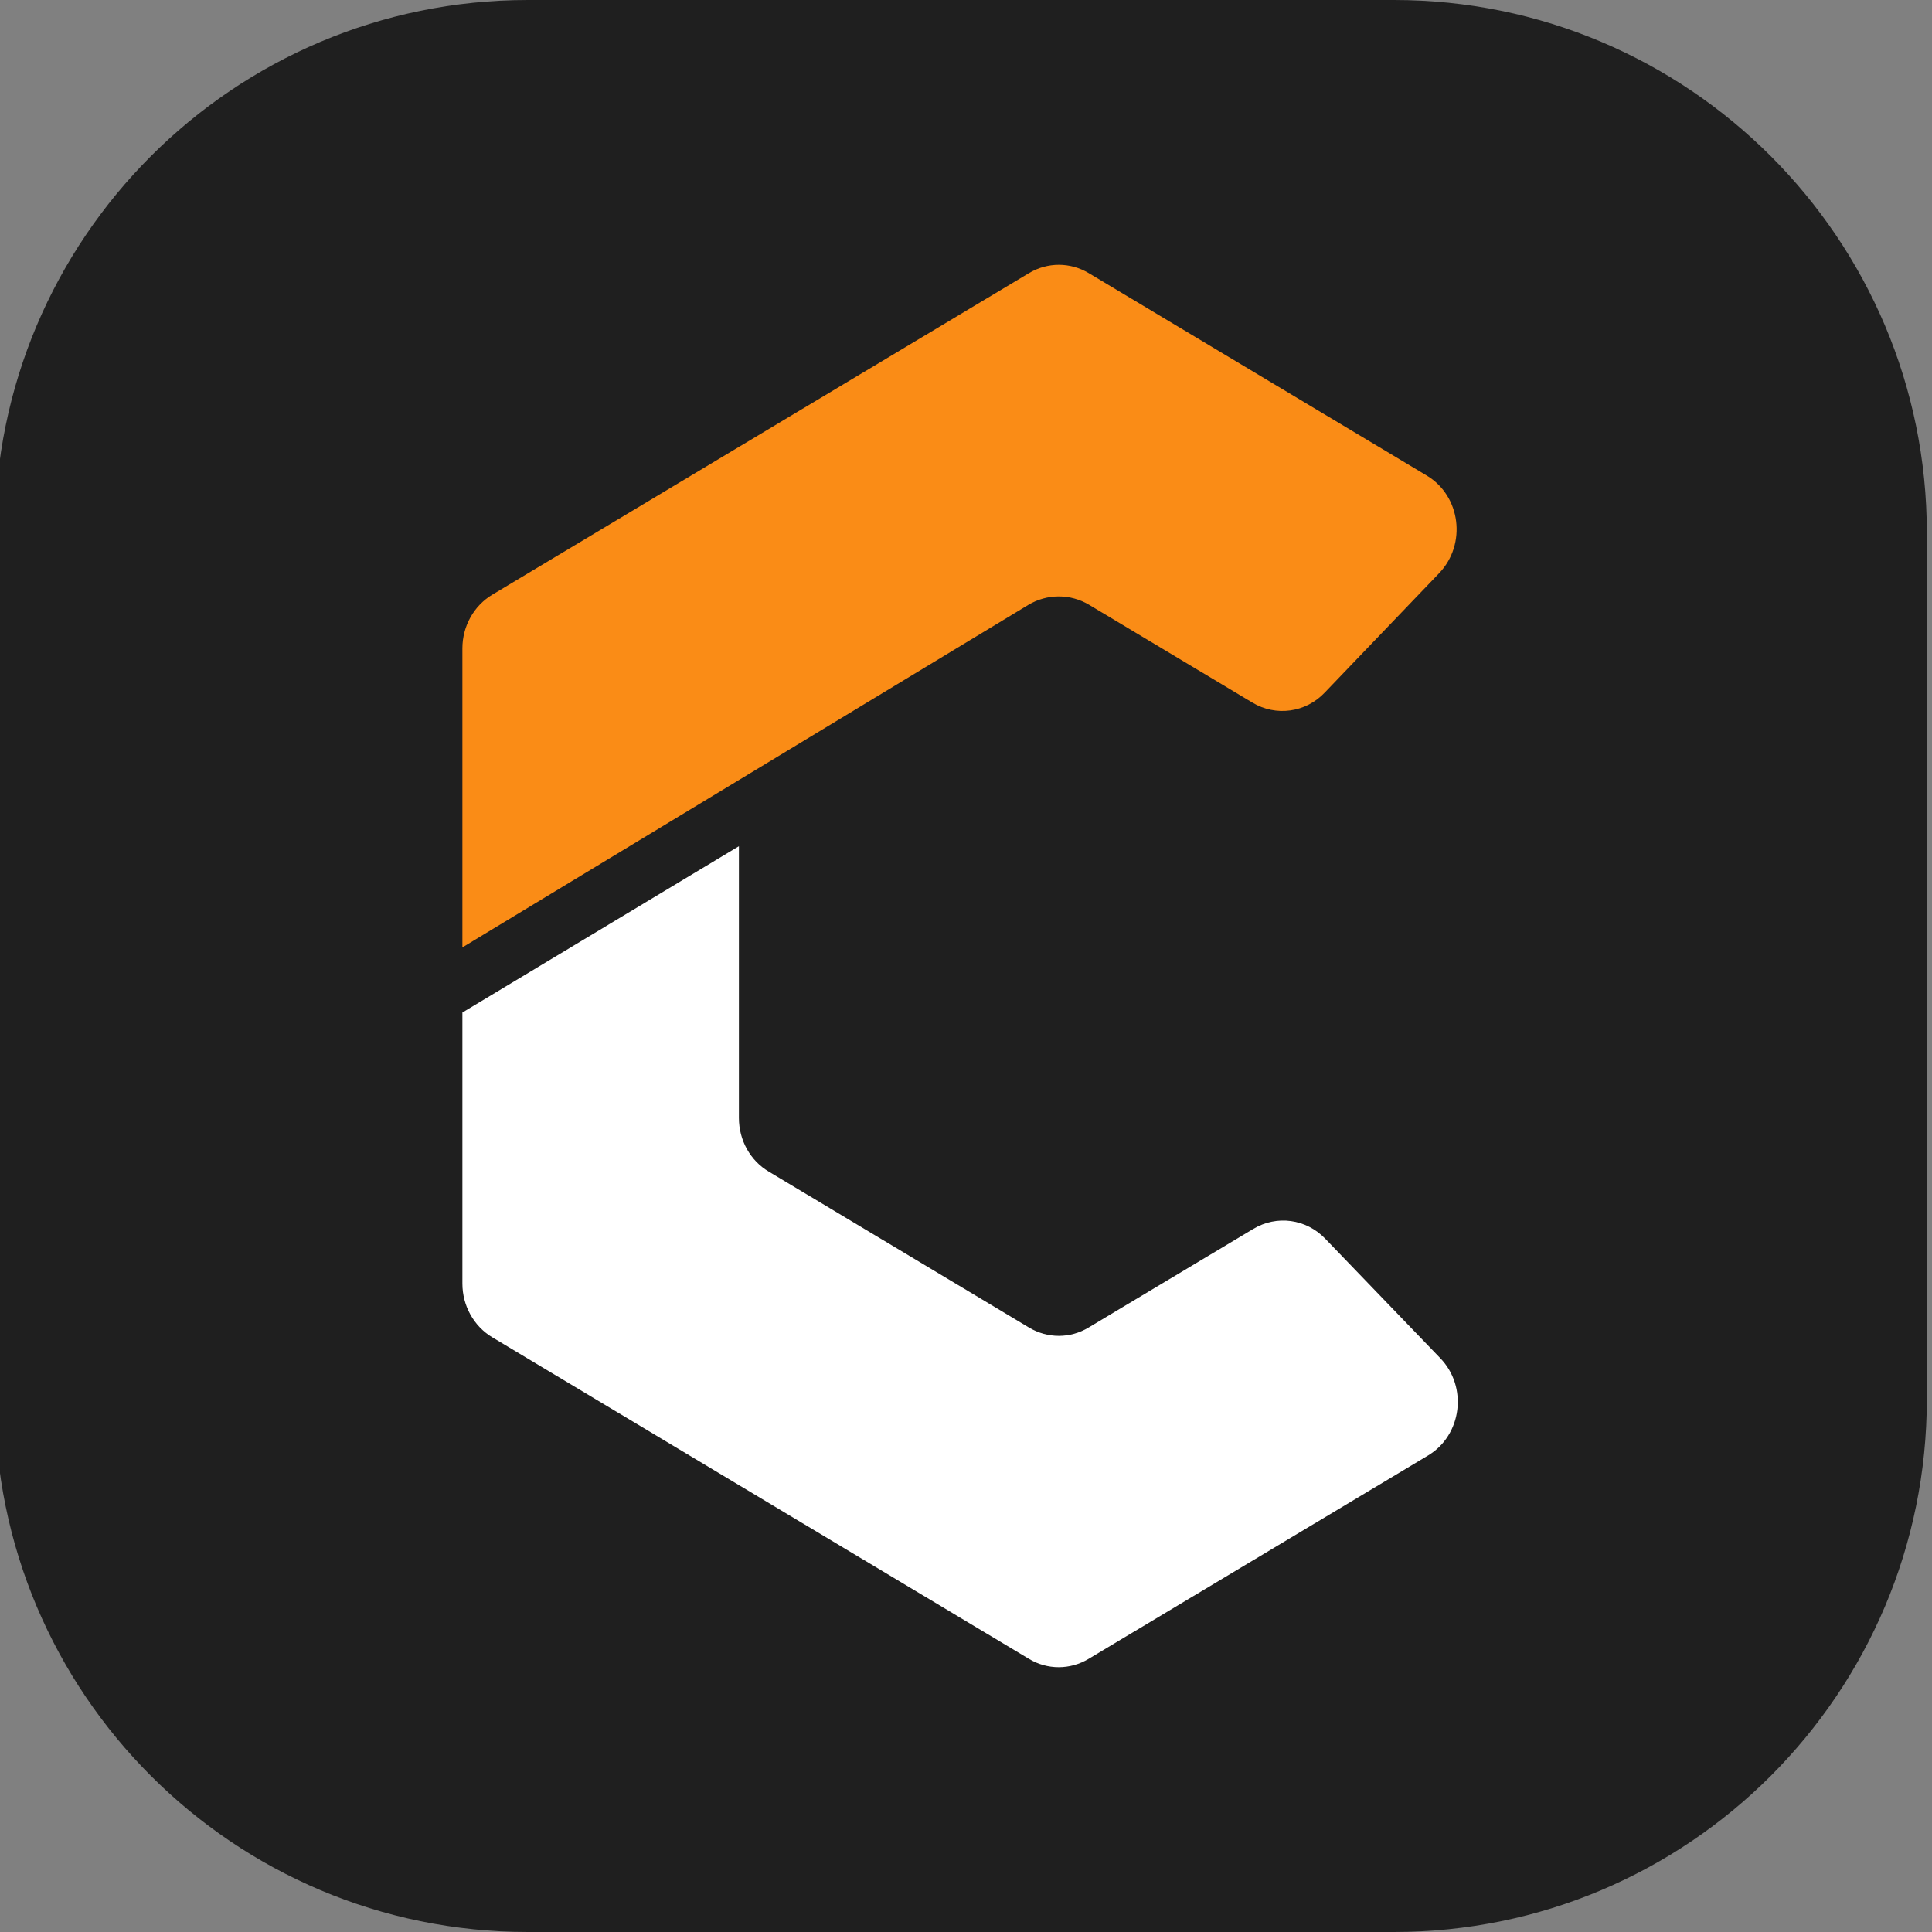 <svg width="24" height="24" viewBox="0 0 24 24" fill="none" xmlns="http://www.w3.org/2000/svg">
<rect x="0" y="0" width="24" height="24" fill="#808080" stroke="none"/>
<g clip-path="url(#clip0_15854_11722)">
<path d="M-0.064 6.621C-0.064 2.964 2.9 0 6.557 0H17.316C20.972 0 23.936 2.964 23.936 6.621V17.379C23.936 21.036 20.972 24 17.316 24H6.557C2.9 24 -0.064 21.036 -0.064 17.379V6.621Z" fill="#1F1F1F"/>
<path d="M6.116 7.387L12.782 3.393C13.012 3.255 13.295 3.255 13.525 3.393L17.724 5.908C18.146 6.16 18.222 6.76 17.878 7.12L16.455 8.605C16.219 8.853 15.849 8.903 15.558 8.728L13.531 7.514C13.297 7.374 13.008 7.374 12.774 7.514L5.744 11.769V8.055C5.744 7.779 5.886 7.525 6.116 7.387Z" fill="#FA8C16"/>
<path d="M17.739 18.081L13.523 20.607C13.293 20.745 13.01 20.745 12.782 20.607L6.116 16.613C5.886 16.475 5.744 16.221 5.744 15.945V12.578L9.179 10.512V13.888C9.179 14.164 9.32 14.418 9.55 14.554L12.782 16.491C13.012 16.629 13.295 16.629 13.523 16.491L15.569 15.266C15.86 15.091 16.227 15.141 16.464 15.389L17.89 16.87C18.237 17.227 18.161 17.829 17.739 18.081Z" fill="white"/>
</g>
<defs>
<clipPath id="clip0_15854_11722">
<rect width="24" height="24" fill="white"/>
</clipPath>
</defs>
</svg>
